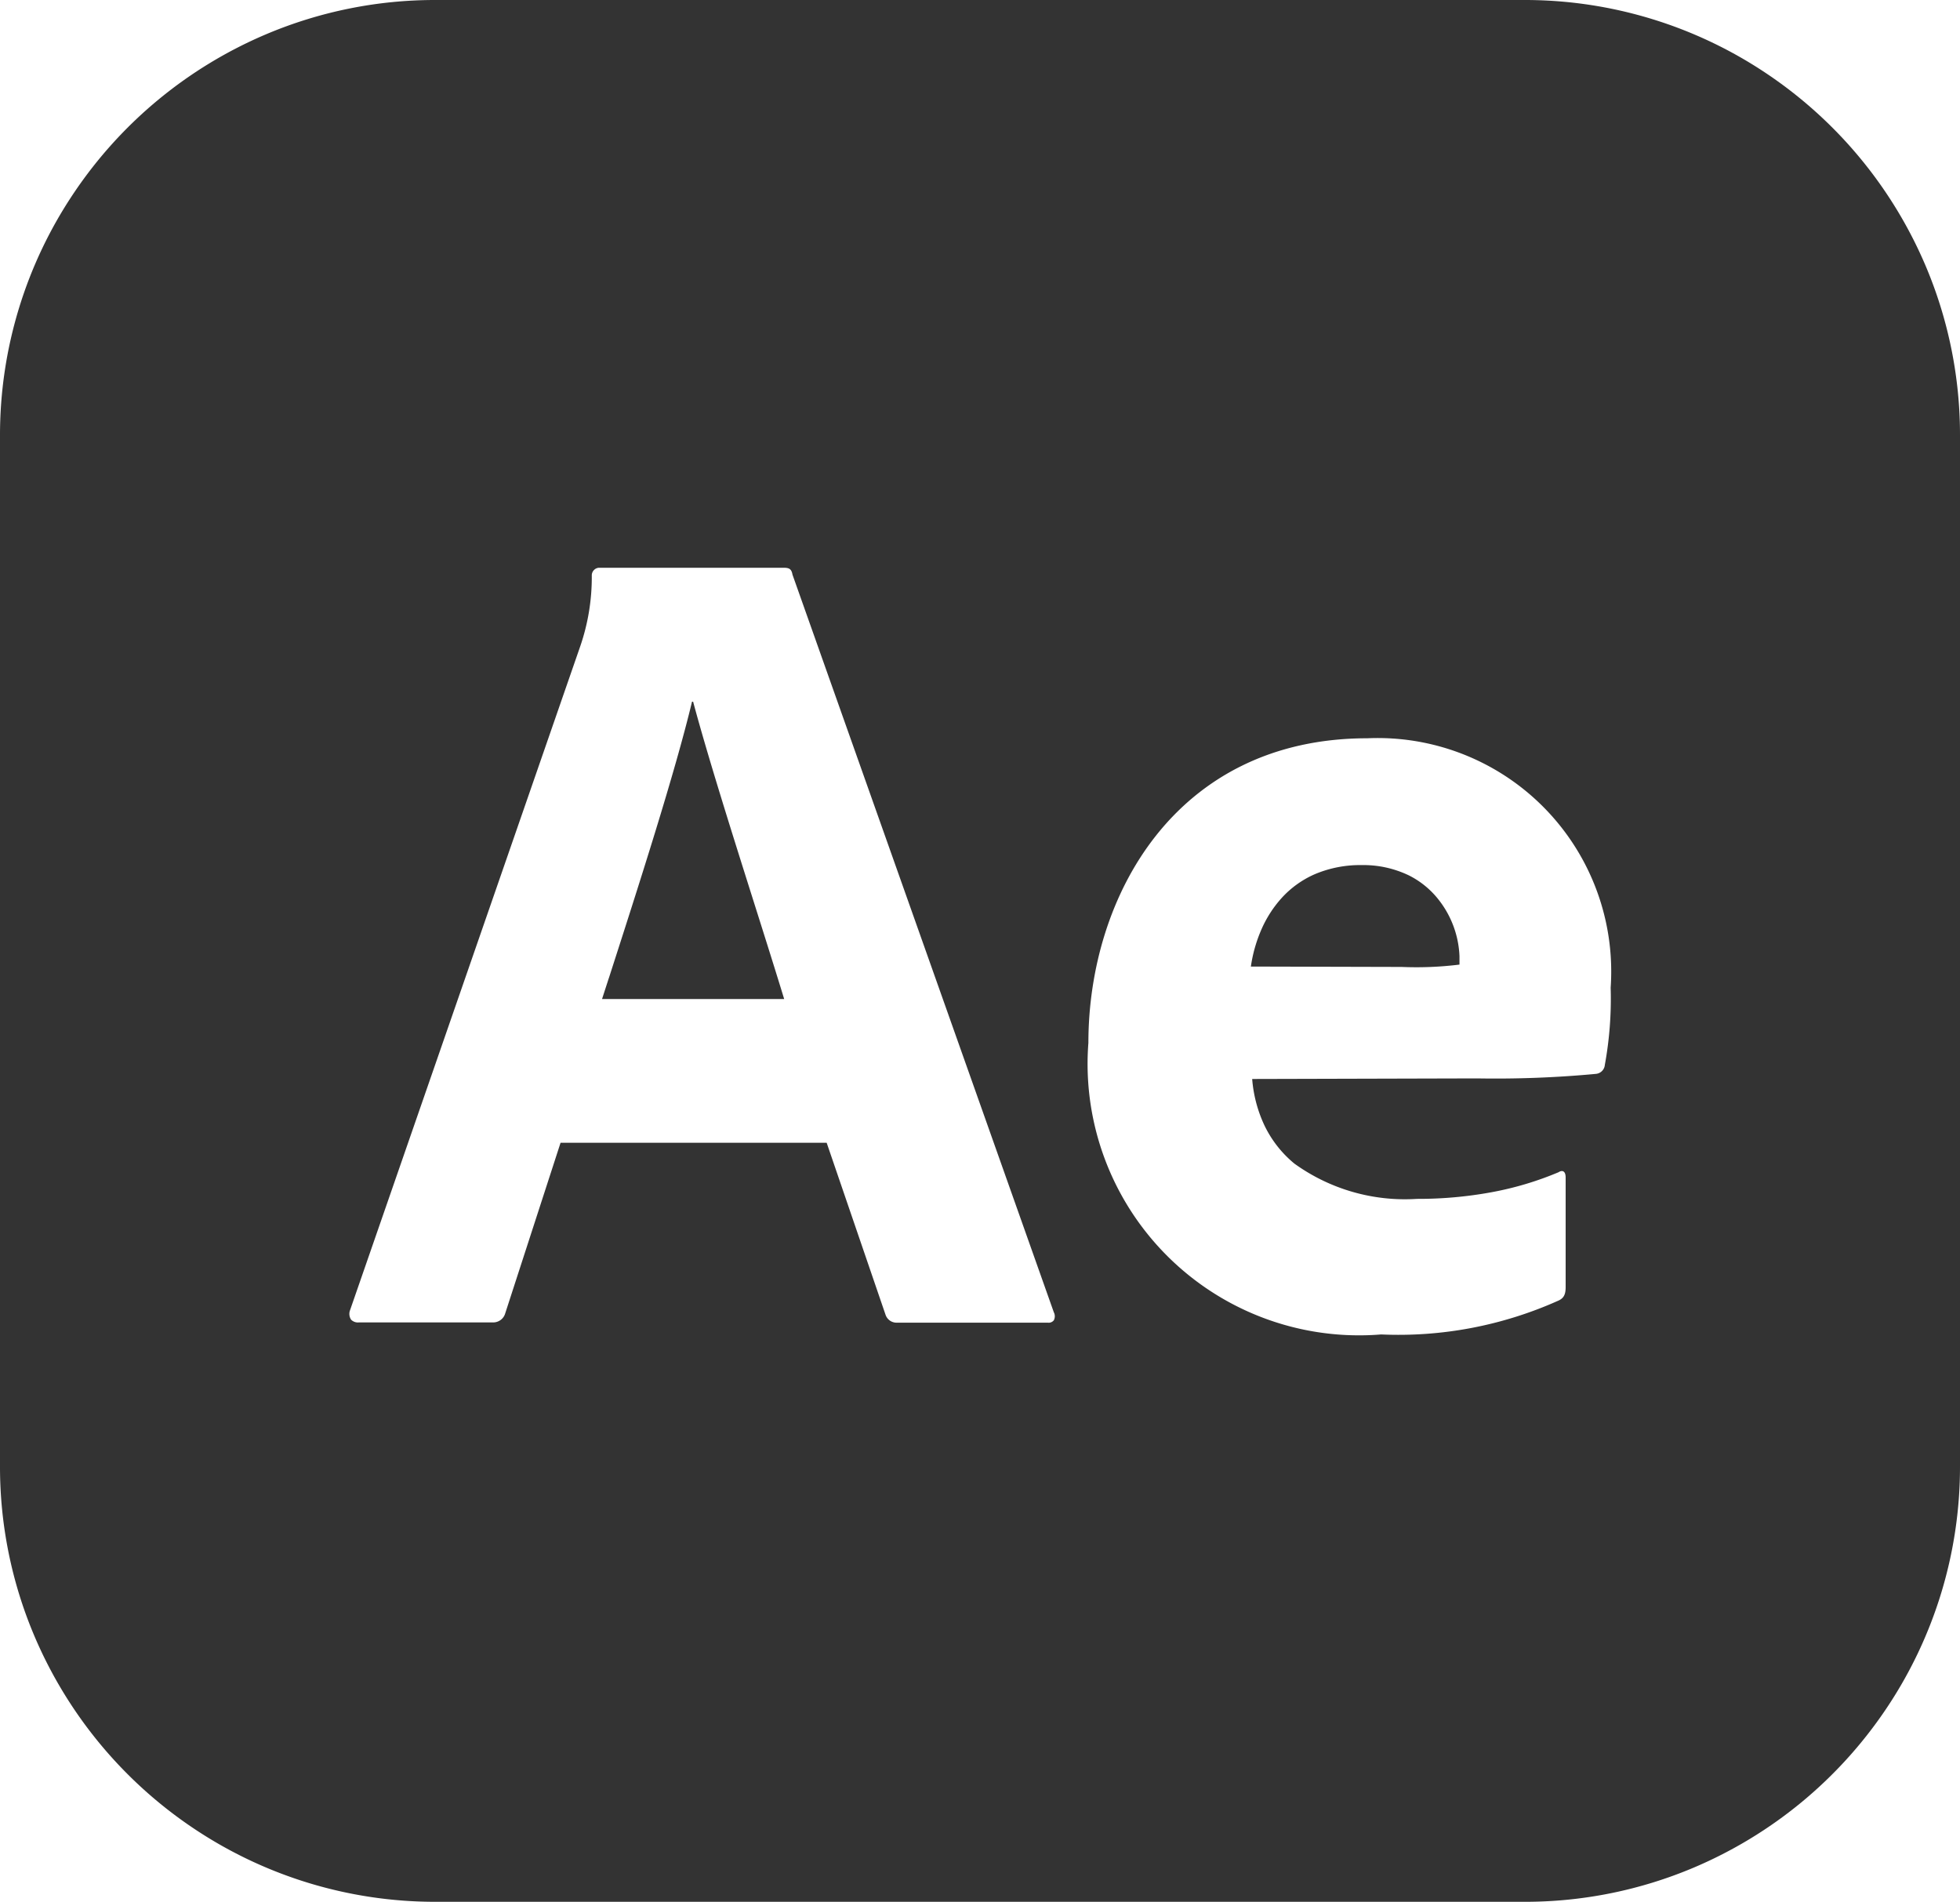 <svg xmlns="http://www.w3.org/2000/svg" width="30" height="29.109" viewBox="0 0 30 29.109">
  <path id="中マド_3" data-name="中マド 3" d="M23.329,29.109H6.671a6.64,6.64,0,0,1-3.73-1.139A6.69,6.69,0,0,1,.524,25.035,6.629,6.629,0,0,1,0,22.438V6.671a6.64,6.64,0,0,1,1.139-3.73A6.69,6.69,0,0,1,4.074.524,6.629,6.629,0,0,1,6.671,0H23.329a6.64,6.64,0,0,1,3.73,1.139,6.69,6.69,0,0,1,2.417,2.935A6.629,6.629,0,0,1,30,6.671V22.438a6.64,6.64,0,0,1-1.139,3.73,6.69,6.69,0,0,1-2.935,2.417A6.629,6.629,0,0,1,23.329,29.109ZM20.929,11.3c-2.933,0-4.269,2.417-4.27,4.662a4.156,4.156,0,0,0,4.481,4.463,5.977,5.977,0,0,0,2.7-.512c.091-.037.124-.092.124-.212V18.024c0-.067-.022-.1-.059-.1a.088.088,0,0,0-.047.017,4.932,4.932,0,0,1-1.038.309,6.2,6.2,0,0,1-1.131.1,2.891,2.891,0,0,1-1.877-.54,1.718,1.718,0,0,1-.458-.584,2.043,2.043,0,0,1-.188-.711l3.442-.009a16.482,16.482,0,0,0,1.817-.069.151.151,0,0,0,.139-.139,5.632,5.632,0,0,0,.089-1.181A3.574,3.574,0,0,0,20.929,11.3Zm-8.276,6.191.9,2.629a.178.178,0,0,0,.17.125l.024,0h2.292a.1.1,0,0,0,.091-.037.132.132,0,0,0,0-.122l-4-11.29c-.016-.091-.054-.106-.139-.106H9.164a.118.118,0,0,0-.106.124,3.252,3.252,0,0,1-.176,1.076L5.354,20.065a.16.16,0,0,0,.02.134.147.147,0,0,0,.118.042H7.55a.191.191,0,0,0,.183-.139l.847-2.611Zm-.65-2.2H9.215l.1-.309.008-.023c.449-1.393,1.008-3.128,1.269-4.219h.017c.223.832.607,2.048.946,3.12v0c.169.534.328,1.039.447,1.429Zm9.454-.491-2.311-.006a2.193,2.193,0,0,1,.153-.548,1.777,1.777,0,0,1,.317-.5,1.493,1.493,0,0,1,.505-.364,1.776,1.776,0,0,1,.719-.141,1.608,1.608,0,0,1,.725.158,1.337,1.337,0,0,1,.461.38,1.494,1.494,0,0,1,.313.856v.129A5.352,5.352,0,0,1,21.456,14.8Z" fill="#333"/>
</svg>
